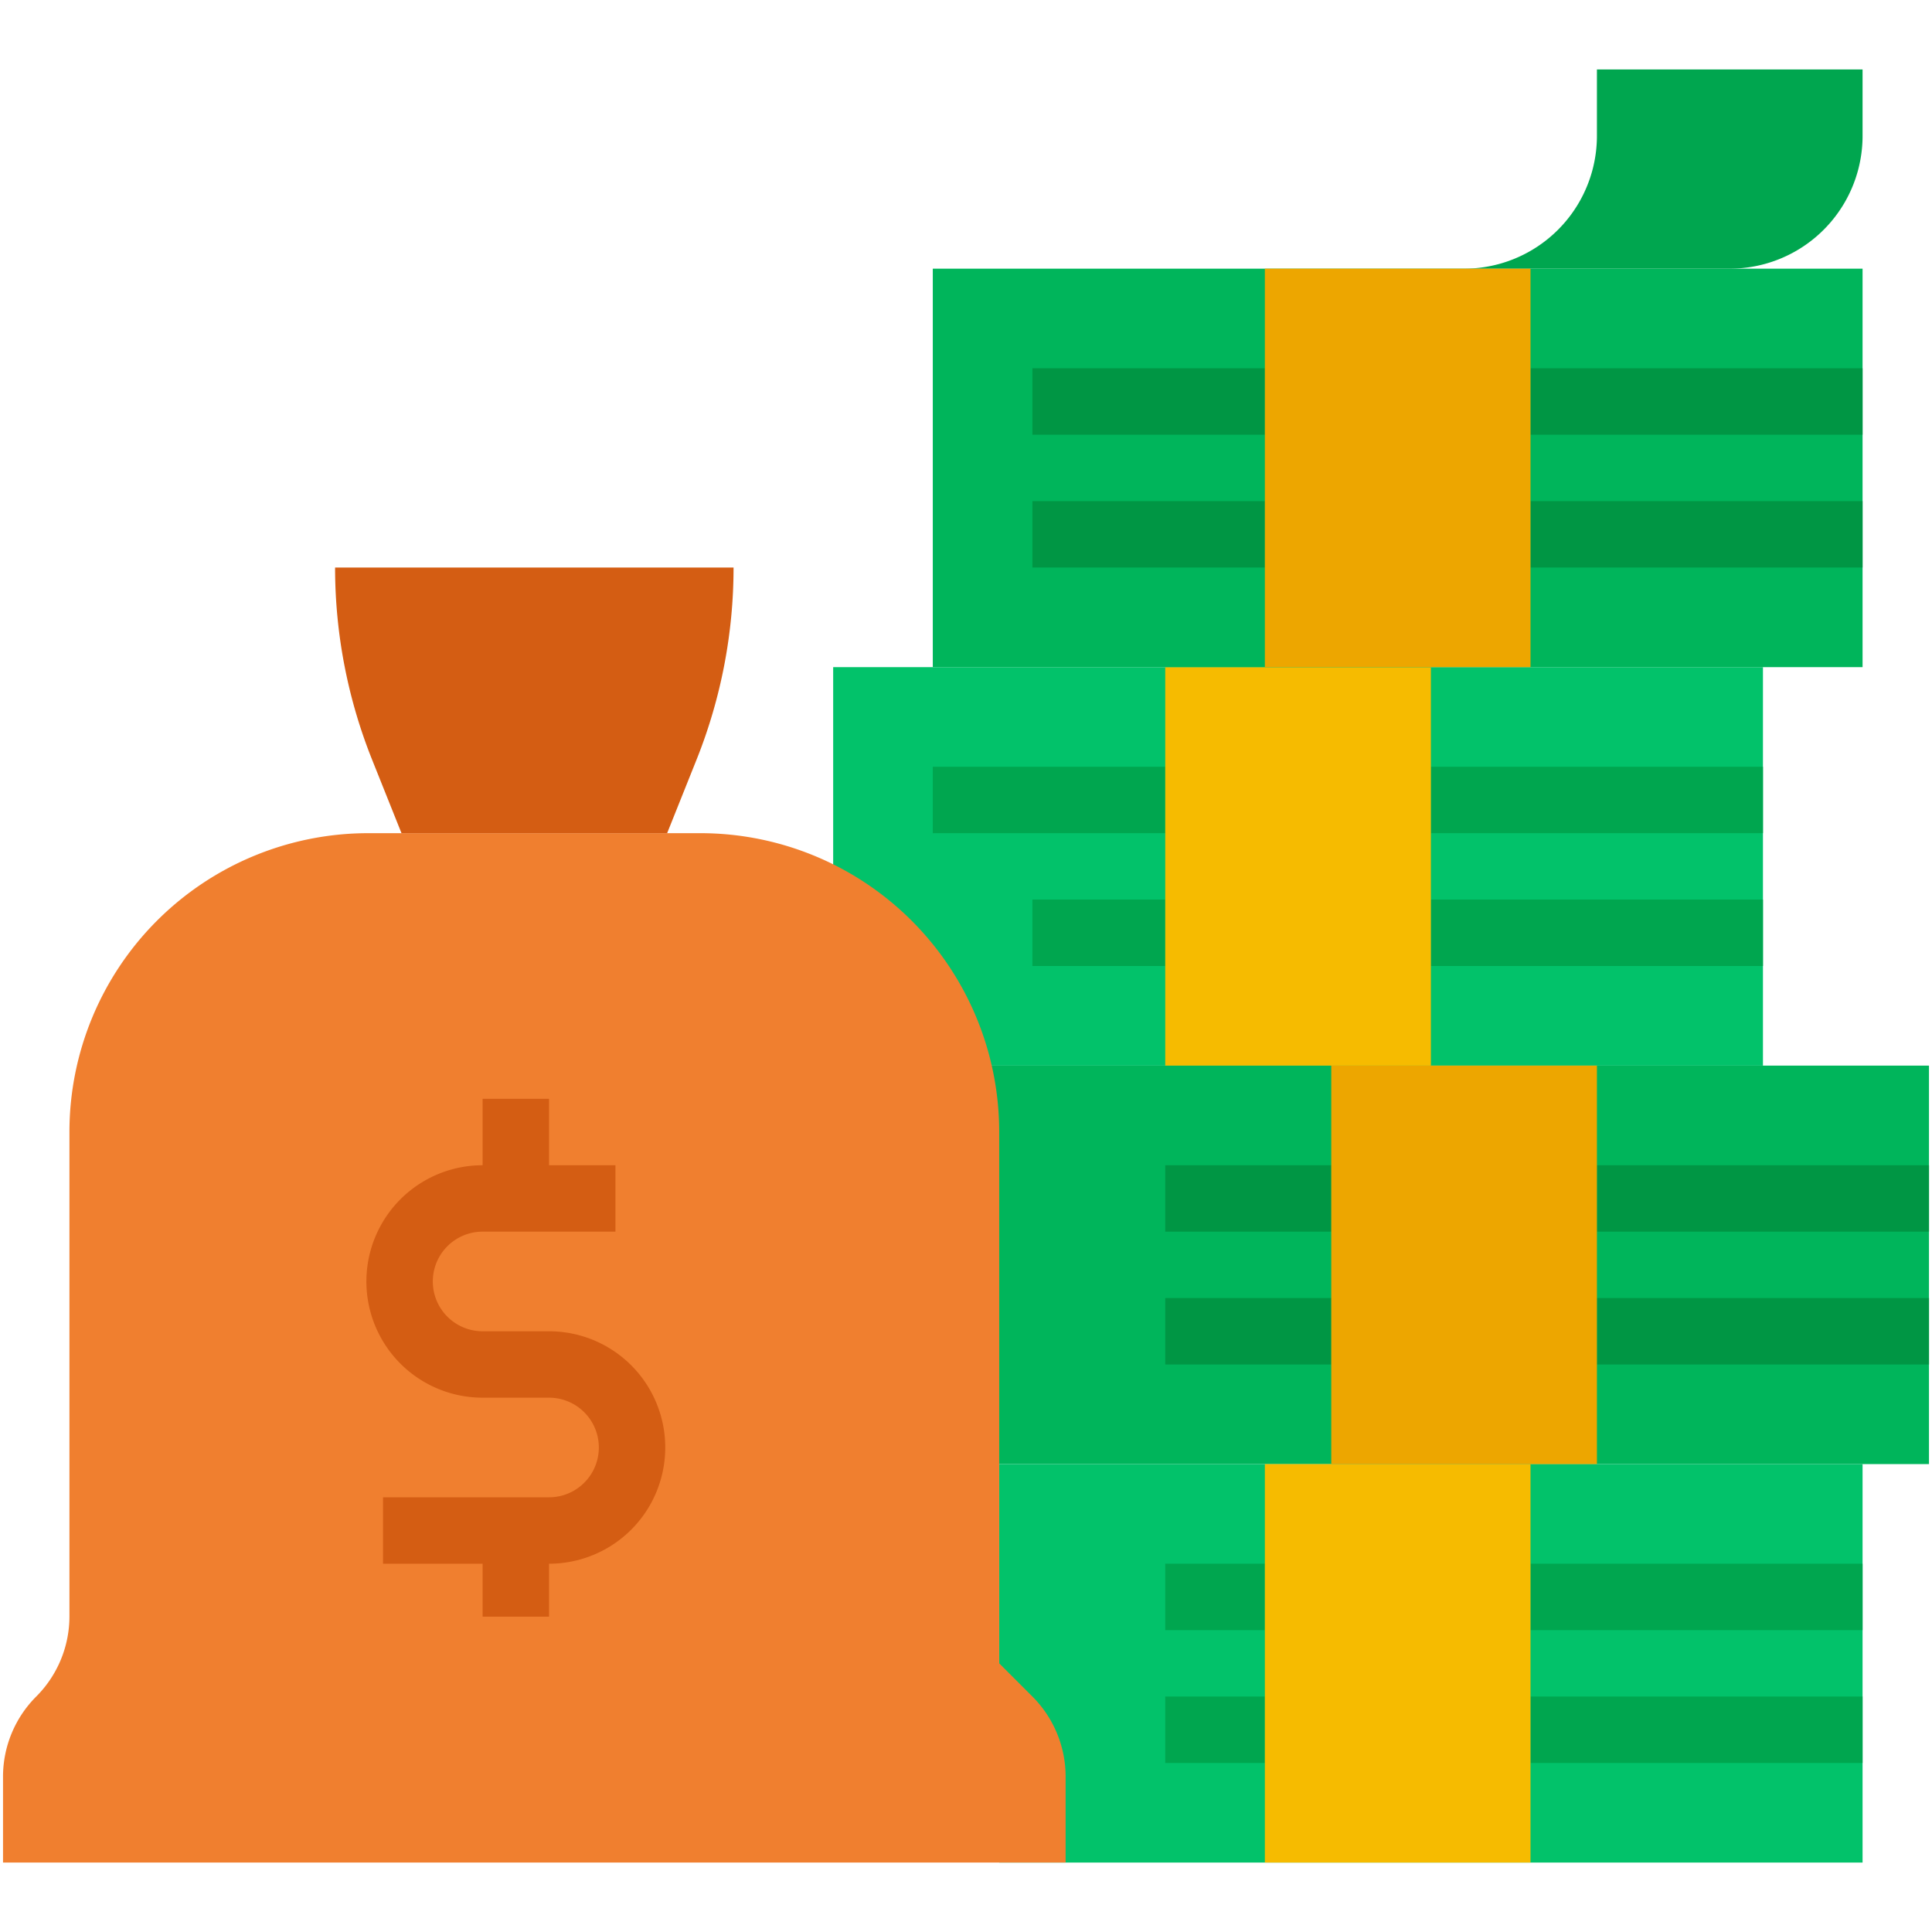 <svg xmlns="http://www.w3.org/2000/svg" version="1.1" xmlns:xlink="http://www.w3.org/1999/xlink" width="512" height="512" x="0" y="0" viewBox="0 0 512 512" style="enable-background:new 0 0 512 512" xml:space="preserve" class=""><g transform="matrix(1.1,0,0,1.1,-25.6,-25.6)"><path fill="#02c26a" d="M224 184h224v96H224z" opacity="1" data-original="#02c26a" class=""></path><path fill="#00b55b" d="M256 280h232v96H256z" opacity="1" data-original="#00b55b"></path><path fill="#02c26a" d="M264 376h208v96H264z" opacity="1" data-original="#02c26a" class=""></path><path fill="#f07f2f" d="M280 472H24v-20.686A27.314 27.314 0 0 1 32 432a27.314 27.314 0 0 0 8-19.314V296a72 72 0 0 1 72-72h80a72 72 0 0 1 72 72v128l8 8a27.314 27.314 0 0 1 8 19.314z" opacity="1" data-original="#f07f2f" class=""></path><path fill="#d45d13" d="m184 224 7.087-17.717A124.622 124.622 0 0 0 200 160h-96a124.622 124.622 0 0 0 8.913 46.283L120 224zM155.544 344h-16a12 12 0 0 1 0-24h32v-16h-16v-16h-16v16a28 28 0 0 0 0 56h16a12 12 0 0 1 0 24h-40v16h24v12.749h16V400a28 28 0 0 0 0-56z" opacity="1" data-original="#d45d13" class=""></path><g fill="#00a64f"><path d="M392 400h80v16h-80zM392 432h80v16h-80zM304 400h24v16h-24zM304 432h24v16h-24z" fill="#00a64f" opacity="1" data-original="#00a64f" class=""></path></g><path fill="#f6bb00" d="M328 376h64v96h-64z" opacity="1" data-original="#f6bb00" class=""></path><path fill="#00a64f" d="M376 88a32 32 0 0 0 32-32V40h64v16a32 32 0 0 1-32 32z" opacity="1" data-original="#00a64f" class=""></path><path fill="#009644" d="M408 304h80v16h-80zM408 336h80v16h-80zM304 304h40v16h-40zM304 336h40v16h-40z" opacity="1" data-original="#009644" class=""></path><path fill="#eda600" d="M344 280h64v96h-64z" opacity="1" data-original="#eda600"></path><path fill="#00a64f" d="M368 208h80v16h-80zM368 240h80v16h-80zM248 208h56v16h-56zM272 240h32v16h-32z" opacity="1" data-original="#00a64f" class=""></path><path fill="#f6bb00" d="M304 184h64v96h-64z" opacity="1" data-original="#f6bb00" class=""></path><path fill="#00b55b" d="M248 88h224v96H248z" opacity="1" data-original="#00b55b"></path><path fill="#009644" d="M392 112h80v16h-80zM392 144h80v16h-80zM272 112h56v16h-56zM272 144h56v16h-56z" opacity="1" data-original="#009644" class=""></path><path fill="#eda600" d="M328 88h64v96h-64z" opacity="1" data-original="#eda600"></path></g></svg>